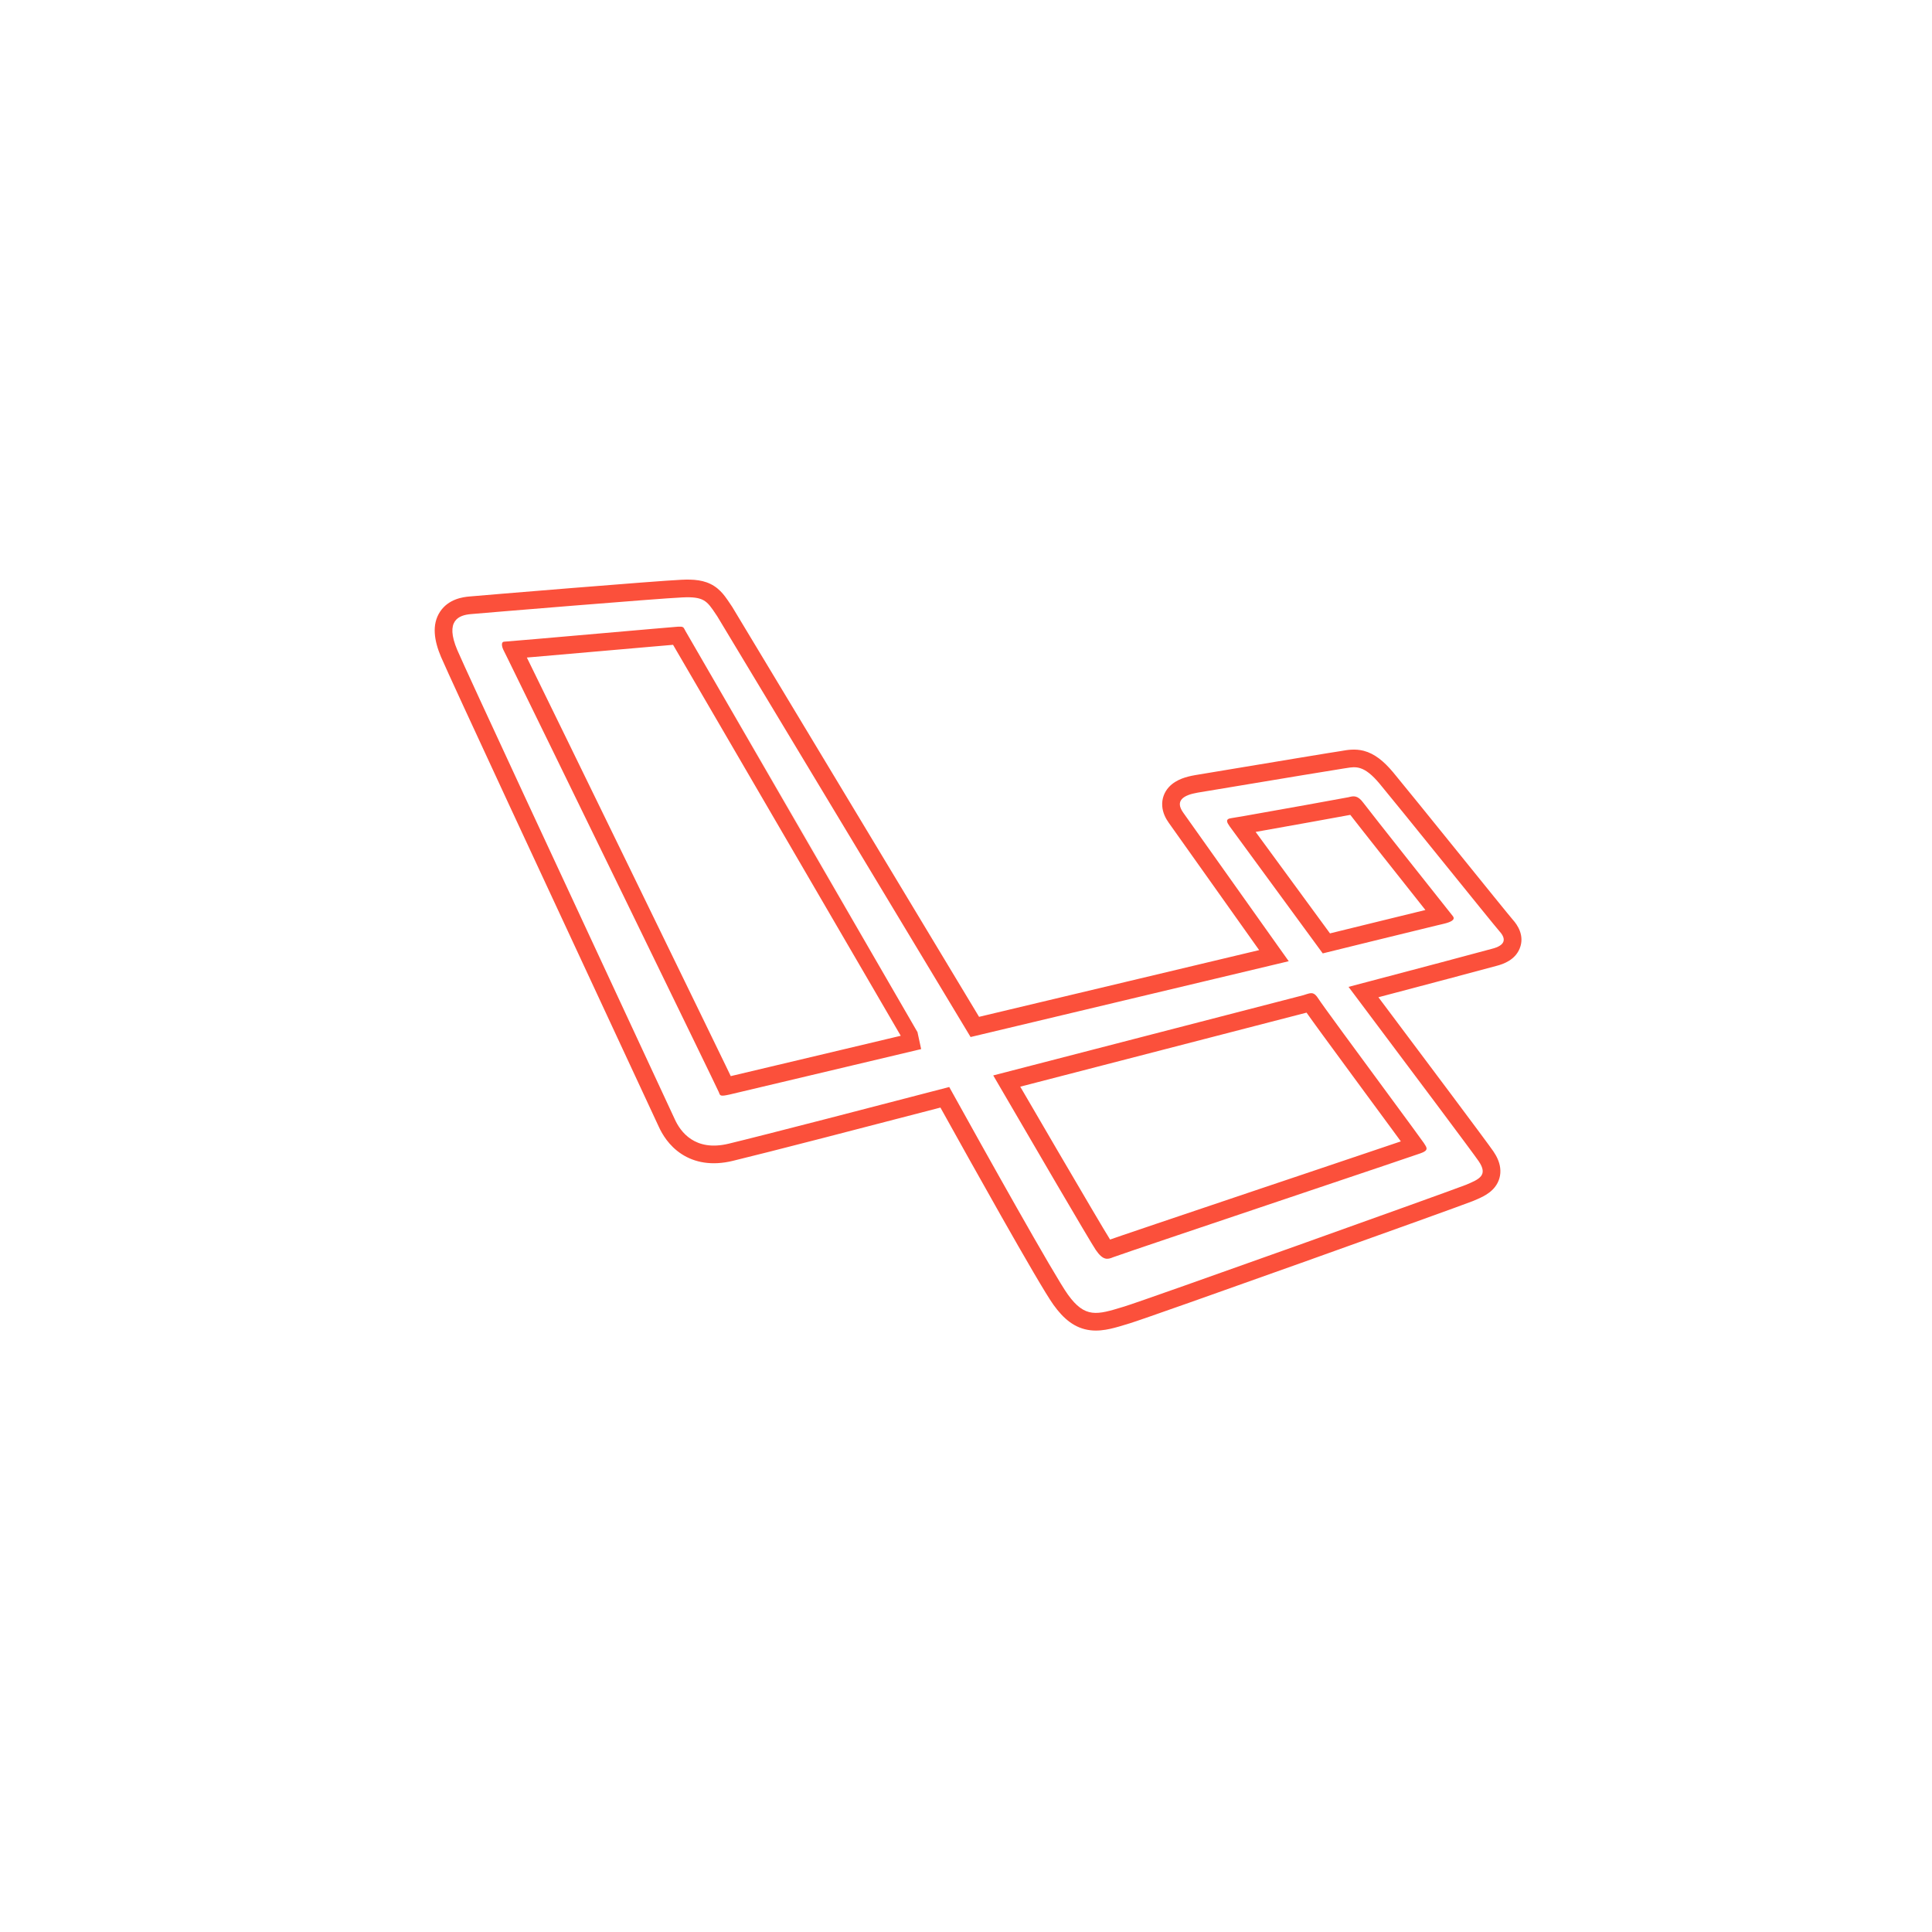 <svg width="80" height="80" viewBox="0 0 80 80" fill="none" xmlns="http://www.w3.org/2000/svg">
<path fill-rule="evenodd" clip-rule="evenodd" d="M55.072 38.65L55.339 38.584C55.786 38.474 56.385 38.327 56.993 38.178C57.737 37.995 58.507 37.806 59.023 37.681C58.086 36.499 56.279 34.218 55.913 33.742C55.466 33.825 53.272 34.223 51.993 34.448L55.072 38.65ZM54.772 39.478C54.772 39.478 58.485 38.562 59.524 38.313C59.528 38.312 59.531 38.311 59.534 38.311C59.63 38.288 59.702 38.27 59.745 38.261C59.747 38.26 59.749 38.26 59.751 38.259C59.762 38.257 59.771 38.255 59.778 38.253C60.063 38.185 60.281 38.091 60.159 37.935C60.029 37.773 56.697 33.572 56.452 33.241C56.215 32.92 56.047 32.96 55.858 33.006C55.852 33.008 55.846 33.009 55.84 33.011C55.679 33.044 52.74 33.576 51.511 33.79C51.509 33.79 51.507 33.79 51.504 33.791C51.5 33.791 51.495 33.792 51.491 33.793C51.223 33.84 51.039 33.87 50.99 33.877C50.718 33.91 50.807 34.059 50.916 34.215L54.772 39.478ZM49.589 32.822C49.779 32.791 50.434 32.682 51.248 32.546C52.953 32.262 55.355 31.862 55.649 31.82C55.687 31.815 55.724 31.809 55.761 31.803C56.142 31.741 56.487 31.685 57.125 32.45C57.473 32.866 58.633 34.3 59.746 35.678C60.873 37.072 61.953 38.408 62.097 38.571C62.39 38.896 62.315 39.153 61.777 39.288C61.393 39.397 58.288 40.218 56.603 40.663C56.291 40.745 56.028 40.814 55.84 40.864C55.987 41.061 56.146 41.273 56.314 41.496C56.402 41.614 56.492 41.734 56.585 41.858C58.405 44.284 60.984 47.723 61.233 48.088C61.621 48.663 61.267 48.826 60.696 49.063C60.125 49.292 47.42 53.838 46.549 54.102L46.508 54.114C45.428 54.444 44.928 54.597 44.216 53.601C43.672 52.85 40.741 47.601 39.306 45.011C36.585 45.721 31.606 47.013 30.171 47.358C28.77 47.696 28.172 46.857 27.94 46.343C27.874 46.196 27.151 44.642 26.14 42.471C23.618 37.052 19.304 27.785 18.935 26.916C18.418 25.699 18.99 25.469 19.507 25.428C20.024 25.381 27.294 24.779 28.247 24.738C29.147 24.693 29.275 24.885 29.637 25.426C29.658 25.457 29.68 25.489 29.702 25.523L40.19 42.941L53.364 39.802C53.259 39.655 53.101 39.433 52.906 39.159C52.319 38.333 51.399 37.037 50.596 35.905C49.808 34.794 49.133 33.843 48.998 33.654C48.637 33.153 49.004 32.923 49.589 32.822ZM48.403 34.08C48.544 34.276 49.218 35.227 50.005 36.336C50.731 37.36 51.553 38.519 52.139 39.342L40.541 42.105L30.319 25.129L30.309 25.114C30.291 25.087 30.272 25.059 30.253 25.031C30.177 24.917 30.094 24.792 30.014 24.688C29.906 24.548 29.767 24.393 29.574 24.268C29.175 24.01 28.713 23.983 28.213 24.007C27.232 24.049 19.994 24.649 19.444 24.699C19.157 24.722 18.568 24.808 18.224 25.326C17.866 25.864 17.981 26.54 18.262 27.202M48.403 34.08C48.27 33.896 48.147 33.66 48.126 33.382C48.103 33.074 48.212 32.801 48.396 32.597C48.561 32.415 48.766 32.308 48.932 32.243C49.105 32.175 49.289 32.131 49.464 32.101L49.468 32.1L49.472 32.099C49.652 32.07 50.284 31.965 51.078 31.832C52.785 31.548 55.239 31.139 55.547 31.096C55.561 31.094 55.58 31.09 55.604 31.086C55.762 31.058 56.113 30.995 56.472 31.09C56.913 31.206 57.295 31.512 57.687 31.98C58.057 32.424 59.243 33.891 60.364 35.278C61.461 36.635 62.496 37.916 62.644 38.086C62.831 38.294 63.143 38.742 62.927 39.275C62.736 39.746 62.263 39.919 61.966 39.995C61.56 40.109 58.79 40.842 57.077 41.294C57.109 41.336 57.14 41.379 57.172 41.421C58.988 43.842 61.578 47.295 61.838 47.676L61.84 47.679C61.967 47.867 62.087 48.097 62.119 48.359C62.157 48.659 62.072 48.934 61.9 49.154C61.751 49.343 61.56 49.462 61.421 49.536C61.276 49.614 61.114 49.681 60.976 49.738L60.973 49.74L60.969 49.741C60.382 49.977 47.669 54.527 46.763 54.802C46.746 54.807 46.729 54.812 46.712 54.817C46.462 54.894 46.21 54.971 45.977 55.023C45.725 55.079 45.445 55.117 45.152 55.083C44.503 55.007 44.037 54.608 43.622 54.029C43.318 53.608 42.423 52.06 41.458 50.357C40.595 48.833 39.646 47.132 38.941 45.862C36.148 46.59 31.694 47.745 30.342 48.069C29.467 48.281 28.756 48.136 28.216 47.782C27.702 47.445 27.42 46.969 27.273 46.643C27.214 46.511 26.531 45.044 25.564 42.968C23.055 37.578 18.636 28.084 18.262 27.202M28.389 26.138C28.373 26.111 28.361 26.088 28.351 26.067C28.302 25.972 28.284 25.938 28.083 25.949C27.974 25.955 26.482 26.086 24.883 26.226C22.985 26.392 20.936 26.571 20.874 26.571C20.758 26.571 20.751 26.747 20.874 26.97C20.883 26.986 20.936 27.095 21.029 27.283C21.03 27.287 21.032 27.29 21.034 27.293C22.235 29.735 29.726 45.109 29.77 45.234C29.771 45.238 29.773 45.243 29.774 45.247C29.818 45.372 29.83 45.407 30.212 45.322C30.436 45.272 32.904 44.685 35.029 44.18C36.652 43.794 38.075 43.456 38.143 43.441L37.988 42.726L37.988 42.726C37.988 42.726 37.986 42.727 37.984 42.727M38.143 43.441L37.988 42.726ZM21.816 27.227C22.506 28.632 24.267 32.243 26.008 35.815C27.109 38.075 28.208 40.333 29.035 42.035C29.448 42.885 29.794 43.597 30.038 44.101C30.125 44.281 30.199 44.435 30.259 44.56C30.931 44.402 33.038 43.901 34.882 43.463C35.835 43.237 36.718 43.027 37.298 42.889C37.245 42.799 37.187 42.698 37.122 42.587C36.842 42.106 36.451 41.434 35.986 40.635C35.056 39.038 33.832 36.936 32.613 34.843C31.394 32.749 30.18 30.666 29.271 29.105L27.87 26.7C27.84 26.703 27.807 26.706 27.772 26.709C27.562 26.726 27.275 26.751 26.936 26.781C26.374 26.83 25.671 26.891 24.946 26.955C24.797 26.968 24.647 26.981 24.496 26.994C23.617 27.071 22.742 27.148 22.078 27.205C21.987 27.213 21.899 27.22 21.816 27.227ZM21.503 26.592C21.503 26.592 21.504 26.594 21.505 26.598C21.503 26.594 21.503 26.592 21.503 26.592ZM28.149 26.678L28.148 26.678ZM27.693 26.388C27.694 26.39 27.695 26.392 27.696 26.394C27.691 26.386 27.69 26.383 27.693 26.388ZM29.9 44.638C29.89 44.639 29.892 44.638 29.901 44.637L29.9 44.638ZM28.389 26.138C28.389 26.138 38.061 42.738 38.224 43.029ZM41.128 44.531C41.128 44.531 41.273 44.781 41.511 45.188C42.508 46.901 45.131 51.4 45.372 51.755C45.672 52.194 45.855 52.16 46.093 52.059C46.229 52 50.445 50.581 53.989 49.388C56.496 48.544 58.667 47.813 58.819 47.757C59.161 47.639 59.088 47.528 58.984 47.37C58.975 47.355 58.965 47.34 58.955 47.324C58.908 47.251 58.23 46.329 57.421 45.23C56.212 43.589 54.713 41.553 54.595 41.358C54.408 41.066 54.307 41.099 54.044 41.185C54.02 41.193 53.996 41.201 53.969 41.209L41.128 44.531ZM42.246 44.997C42.289 45.071 42.334 45.148 42.382 45.229C42.756 45.872 43.258 46.733 43.77 47.609C44.782 49.339 45.797 51.066 45.966 51.327C46.088 51.284 46.26 51.225 46.455 51.158C46.81 51.037 47.305 50.869 47.893 50.67C49.069 50.273 50.618 49.751 52.172 49.227C52.706 49.048 53.24 48.868 53.761 48.693C54.753 48.359 55.692 48.042 56.474 47.779C57.07 47.578 57.575 47.408 57.941 47.284C57.964 47.276 57.985 47.269 58.006 47.262C57.908 47.127 57.792 46.969 57.663 46.794C57.422 46.467 57.137 46.078 56.832 45.665C56.633 45.394 56.425 45.111 56.216 44.828C55.691 44.114 55.162 43.394 54.752 42.833C54.48 42.46 54.244 42.135 54.101 41.931L42.246 44.997Z" fill="#FB503B"/>
</svg>
